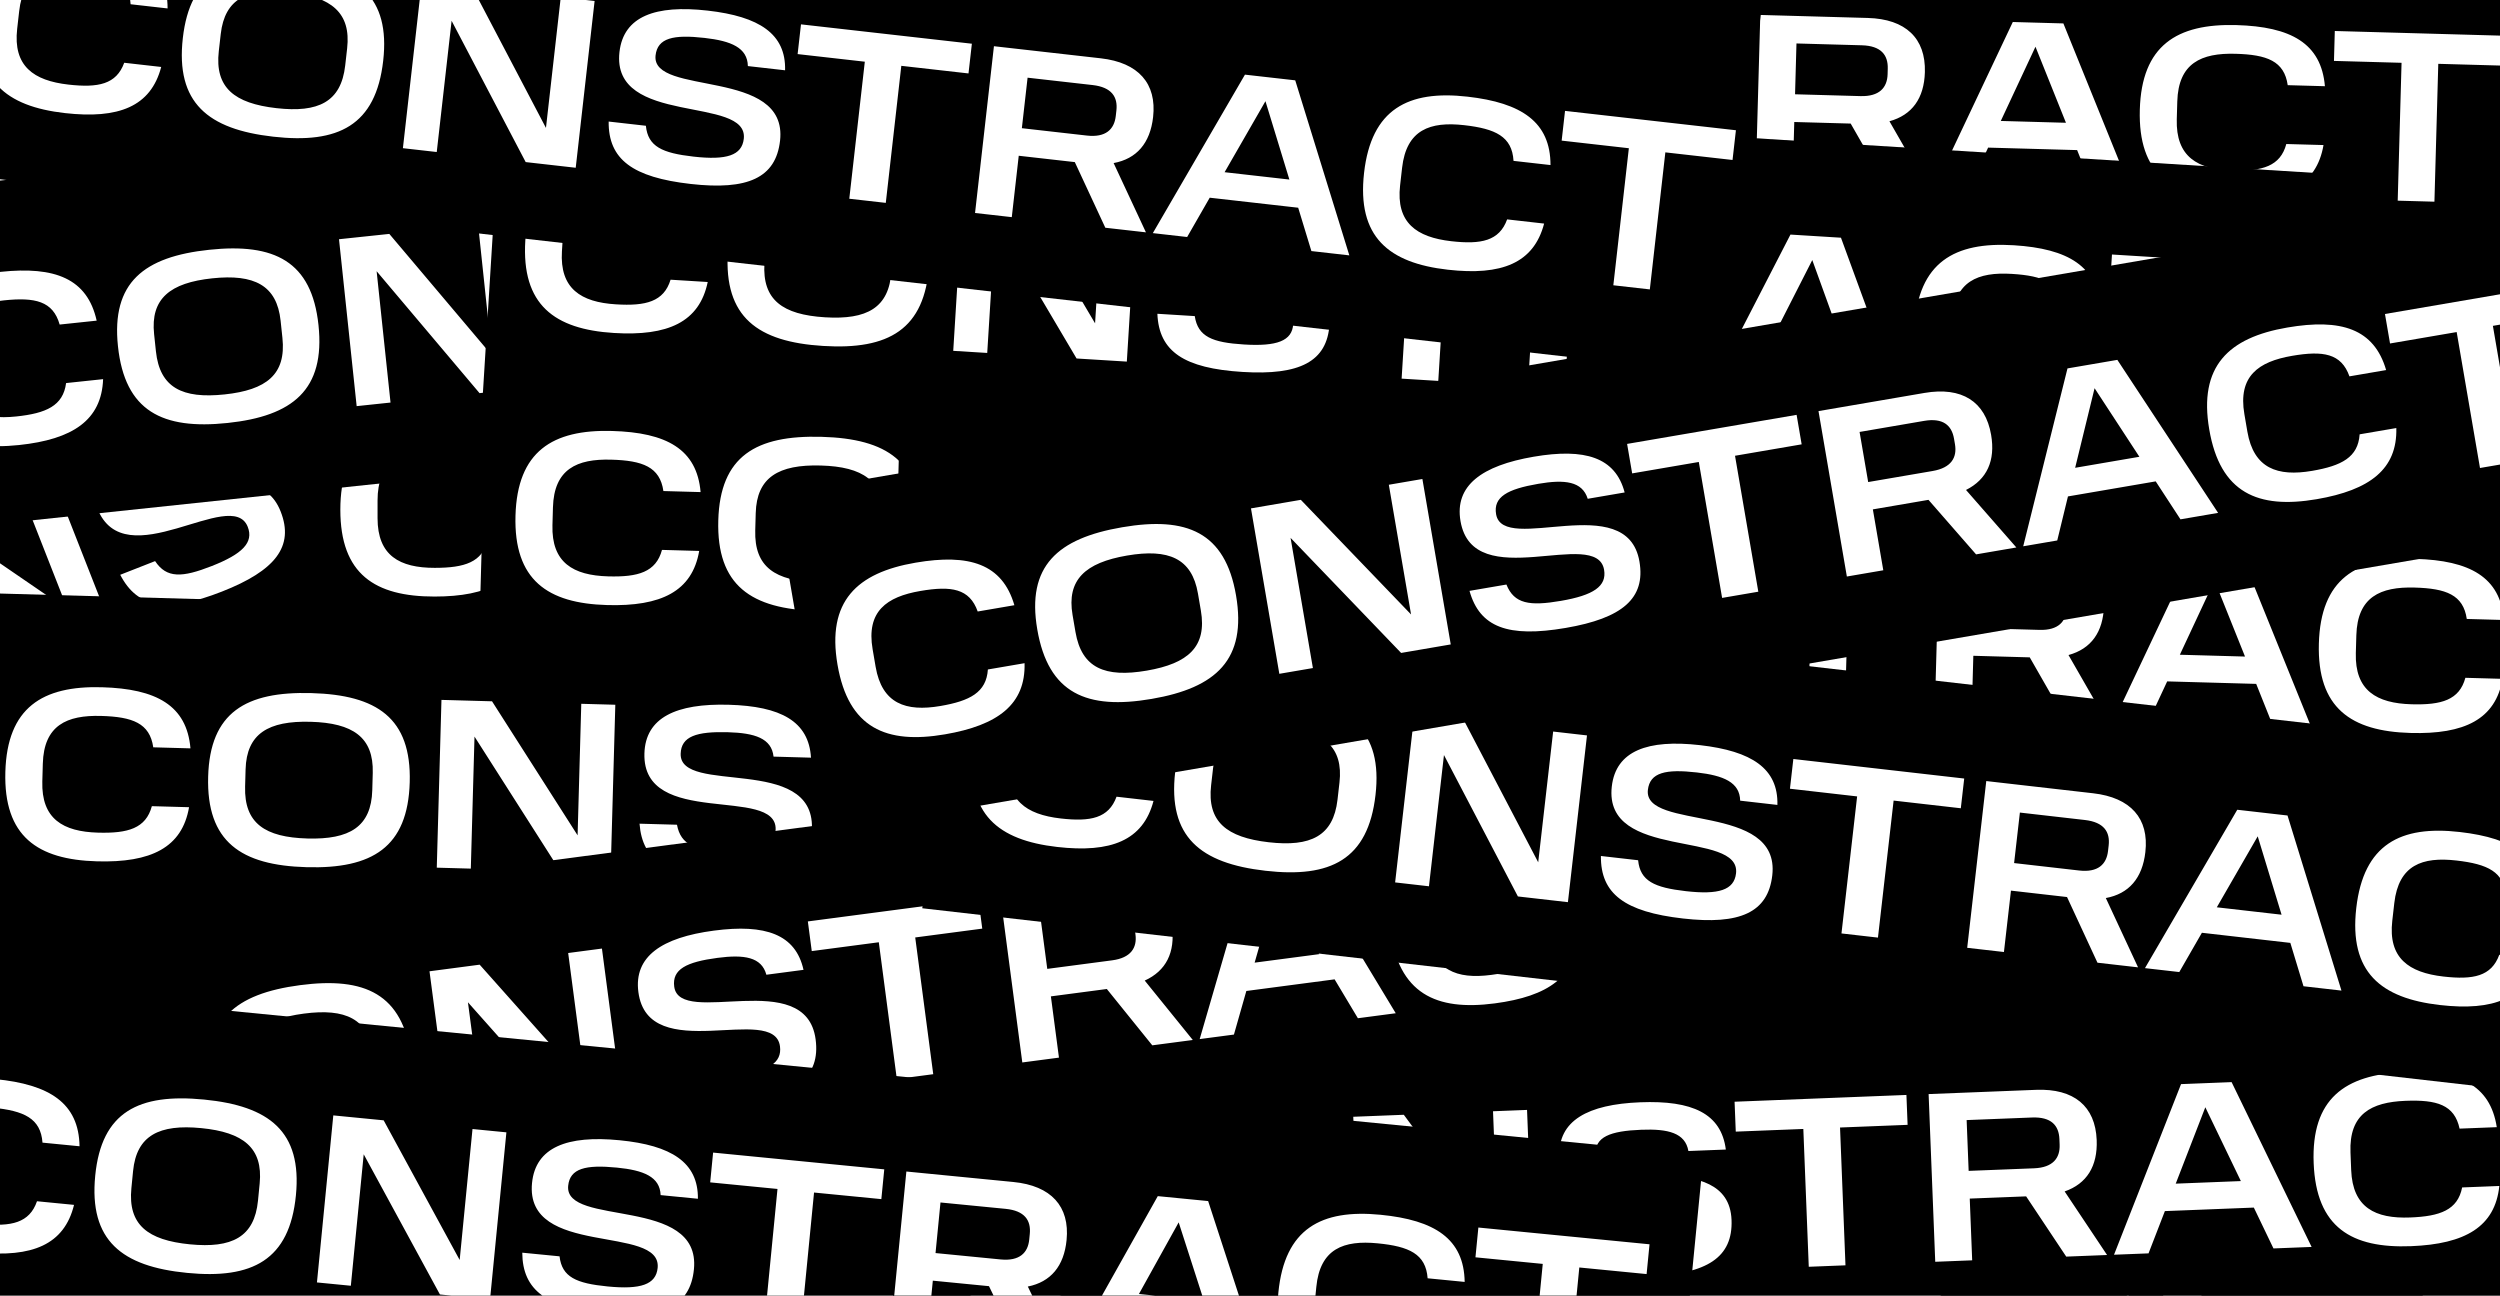 <svg width="1480" height="767" viewBox="0 0 1480 767" fill="none" xmlns="http://www.w3.org/2000/svg">
<rect x="0" y="0" width="1480" height="767" fill="#808080" stroke="none"/>
<g clip-path="url(#clip0_107:36)">
<rect width="1480" height="767" fill="white"/>
<rect x="-343" y="367.861" width="1086" height="202" transform="rotate(-21.427 -343 367.861)" fill="black"/>
<path d="M-286.339 458.92C-272.398 494.442 -248.524 499.305 -215.682 486.416C-185.924 474.738 -172.506 459.263 -178.074 435.614L-198.583 443.663C-196.692 457.153 -205.268 464.076 -221.756 470.546C-241.059 478.121 -255.887 476.206 -263.988 455.563L-267.829 445.777C-276.14 424.598 -266.041 413.674 -247.14 406.256C-229.848 399.47 -218.934 398.9 -211.448 411.276L-190.938 403.227C-202.878 380.687 -223.321 378.655 -253.348 390.439C-286.189 403.327 -300.227 423.531 -286.339 458.92ZM-82.197 383.911C-74.253 404.152 -83.156 416.154 -106.346 425.255C-129.671 434.408 -144.36 431.665 -152.303 411.424L-156.038 401.907C-163.771 382.202 -154.921 370.066 -131.597 360.912C-108.407 351.812 -93.665 354.689 -85.932 374.394L-82.197 383.911ZM-174.759 414.513C-160.661 450.437 -136.332 455.276 -100.139 441.073C-64.08 426.922 -49.536 406.828 -63.634 370.903C-77.522 335.514 -101.746 330.944 -137.804 345.095C-173.997 359.298 -188.647 379.124 -174.759 414.513ZM38.984 384.464L66.732 373.575L30.434 281.082L11.668 288.447L40.127 360.967L-37.528 307.753L-65.409 318.695L-29.112 411.188L-10.345 403.823L-38.91 331.035L38.984 384.464ZM71.173 340.275C81.472 360.211 99.21 362.84 131.382 350.215C163.017 337.8 174.261 323.487 166.16 302.844C150.168 262.093 86.389 315.586 77.394 292.664C73.606 283.012 80.894 276.749 98.186 269.963C112.931 264.177 123.367 263.175 128.653 272.703L149.296 264.601C139.715 245.312 120.928 243.558 92.242 254.816C63.288 266.179 49.793 281.065 57.579 300.904C73.834 342.325 137.139 287.626 146.66 311.888C150.29 321.138 143.534 327.966 125.303 335.12C107.877 341.959 98.648 342.487 91.816 332.174L71.173 340.275ZM188.631 238.027L218.458 314.032L238.699 306.088L208.872 230.084L246.137 215.459L239.667 198.972L144.895 236.164L151.366 252.651L188.631 238.027ZM251.906 194.168L288.203 286.661L308.579 278.665L295.217 244.617L326.316 232.413L360.455 258.307L382.975 249.469L346.893 222.172C357.752 213.579 360.504 201.67 354.823 187.193C347.511 168.561 332.066 162.71 311.155 170.917L251.906 194.168ZM334.997 196.984C337.891 204.357 335.734 211.082 325.279 215.185L289.22 229.336L278.225 201.32L314.284 187.169C324.874 183.013 330.842 186.395 333.787 193.901L334.997 196.984ZM407.492 196.224L409.2 147.755L443.417 182.126L407.492 196.224ZM391.123 139.534L386.805 247.966L405.839 240.496L406.763 213.681L455.825 194.428L474.74 213.457L495.785 205.198L419.005 128.592L391.123 139.534ZM480.637 157.929C494.577 193.451 518.452 198.314 551.293 185.425C581.052 173.747 594.47 158.272 588.902 134.623L568.393 142.672C570.283 156.162 561.708 163.085 545.22 169.555C525.917 177.13 511.088 175.215 502.987 154.572L499.147 144.786C490.835 123.607 500.935 112.682 519.835 105.265C537.127 98.479 548.041 97.909 555.528 110.285L576.037 102.236C564.098 79.696 543.654 77.664 513.628 89.448C480.786 102.336 466.749 122.54 480.637 157.929ZM612.372 71.735L642.199 147.739L662.44 139.796L632.613 63.791L669.878 49.167L663.408 32.679L568.636 69.871L575.107 86.359L612.372 71.735Z" fill="white"/>
<rect x="82.809" y="533.094" width="1086" height="202" transform="rotate(-1.731 82.809 533.094)" fill="black"/>
<path d="M109.331 684.962C110.483 723.105 131.322 735.729 166.586 734.663C198.539 733.698 216.388 723.65 219.116 699.508L197.094 700.174C194.328 713.512 183.921 717.14 166.217 717.675C145.49 718.301 132.175 711.5 131.505 689.334L131.187 678.827C130.5 656.085 143.69 649.204 163.985 648.59C182.552 648.029 193.02 651.171 195.898 665.346L217.92 664.681C214.275 639.435 195.713 630.632 163.472 631.606C128.208 632.672 108.182 646.963 109.331 684.962ZM326.809 683.144C327.466 704.878 315.039 713.177 290.139 713.93C265.094 714.687 252.189 707.153 251.532 685.419L251.223 675.2C250.583 654.041 263.006 645.598 288.051 644.841C312.951 644.089 325.861 651.766 326.501 672.925L326.809 683.144ZM229.349 680.759C230.515 719.333 251.79 732.088 290.652 730.914C329.37 729.744 349.836 715.727 348.67 677.153C347.522 639.154 326.256 626.687 287.537 627.857C248.675 629.031 228.201 642.76 229.349 680.759ZM440.714 724.506L470.509 723.606L467.507 624.291L447.357 624.9L449.71 702.769L394.533 626.496L364.594 627.401L367.596 726.716L387.746 726.107L385.385 647.951L440.714 724.506ZM485.913 693.751C488.89 715.991 504.705 724.445 539.249 723.401C573.217 722.375 588.628 712.689 587.958 690.523C586.636 646.767 508.56 675.635 507.816 651.022C507.503 640.659 516.475 637.218 535.043 636.657C550.875 636.178 561.038 638.753 562.803 649.504L584.969 648.834C582.45 627.445 565.353 619.462 534.551 620.392C503.461 621.332 485.739 630.799 486.383 652.102C487.727 696.577 565.764 666.415 566.551 692.467C566.851 702.398 558.188 706.55 538.613 707.141C519.902 707.707 511.035 705.093 508.079 693.081L485.913 693.751ZM630.959 637.072L633.425 718.683L655.159 718.026L652.693 636.415L692.707 635.206L692.172 617.502L590.41 620.577L590.945 638.281L630.959 637.072ZM705.314 617.105L708.315 716.419L730.193 715.758L729.088 679.199L762.481 678.19L785.896 714.075L810.077 713.344L785.306 675.483C798.426 671.053 805.03 660.769 804.56 645.224C803.956 625.217 791.386 614.504 768.933 615.182L705.314 617.105ZM782.595 647.76C782.834 655.677 778.538 661.281 767.311 661.62L728.592 662.79L727.683 632.708L766.402 631.538C777.772 631.195 782.251 636.39 782.495 644.45L782.595 647.76ZM851.105 671.478L869.048 626.419L889.679 670.312L851.105 671.478ZM854.8 612.587L814.189 713.22L834.627 712.602L844.535 687.668L897.215 686.076L908.61 710.367L931.207 709.684L884.738 611.683L854.8 612.587ZM932.877 660.075C934.029 698.217 954.868 710.842 990.132 709.776C1022.09 708.81 1039.93 698.763 1042.66 674.621L1020.64 675.287C1017.87 688.624 1007.47 692.252 989.763 692.787C969.036 693.414 955.721 686.613 955.051 664.447L954.733 653.94C954.046 631.198 967.236 624.316 987.531 623.703C1006.1 623.142 1016.57 626.283 1019.44 640.459L1041.47 639.793C1037.82 614.548 1019.26 605.745 987.018 606.719C951.754 607.785 931.728 622.076 932.877 660.075ZM1085.95 623.322L1088.42 704.933L1110.15 704.276L1107.69 622.665L1147.7 621.456L1147.17 603.752L1045.41 606.827L1045.94 624.531L1085.95 623.322Z" fill="white"/>
<rect x="599.928" y="197.138" width="1086" height="281.435" transform="rotate(25.222 599.928 197.138)" fill="black"/>
<path d="M538.76 372.711C522.499 407.232 535.352 427.931 567.269 442.965C596.189 456.587 616.653 455.721 630.027 435.438L610.096 426.05C601.584 436.685 590.663 435.202 574.64 427.654C555.881 418.818 547.094 406.72 556.544 386.659L561.023 377.149C570.719 356.566 585.595 356.41 603.963 365.062C620.768 372.978 628.675 380.523 624.815 394.463L644.747 403.851C652.941 379.696 640.385 363.436 611.204 349.69C579.288 334.657 554.96 338.319 538.76 372.711ZM733.44 469.665C724.174 489.336 709.335 491.101 686.798 480.485C664.131 469.808 656.042 457.243 665.308 437.572L669.665 428.323C678.685 409.173 693.585 407.277 716.252 417.955C738.789 428.57 746.817 441.265 737.797 460.415L733.44 469.665ZM647.647 423.363C631.202 458.276 644.384 479.289 679.558 495.857C714.601 512.363 739.197 509.146 755.642 474.233C771.841 439.841 758.536 419.089 723.493 402.583C688.32 386.015 663.846 388.972 647.647 423.363ZM816.224 558.162L843.19 570.865L885.531 480.977L867.293 472.387L834.095 542.863L819.483 449.866L792.386 437.103L750.046 526.99L768.284 535.581L801.604 464.844L816.224 558.162ZM870.453 551.235C863.027 572.409 873.291 587.112 904.557 601.839C935.301 616.321 953.427 614.672 962.877 594.61C981.531 555.008 898.852 545.351 909.345 523.075C913.763 513.695 923.32 514.695 940.125 522.611C954.455 529.361 962.347 536.262 959.047 546.645L979.109 556.095C986.559 535.887 974.937 521.022 947.059 507.89C918.921 494.636 898.832 495.042 889.75 514.323C870.789 554.576 954.021 563.061 942.915 586.64C938.681 595.629 929.077 595.403 911.36 587.057C894.425 579.08 887.706 572.732 890.515 560.684L870.453 551.235ZM1025.43 566.456L990.642 640.32L1010.31 649.585L1045.11 575.722L1081.32 592.78L1088.87 576.757L996.767 533.374L989.219 549.397L1025.43 566.456ZM1100.76 582.36L1058.42 672.247L1078.22 681.574L1093.81 648.485L1124.03 662.721L1128.64 705.321L1150.53 715.63L1145.61 670.654C1159.31 672.652 1169.86 666.478 1176.48 652.409C1185.01 634.301 1178.67 619.054 1158.34 609.482L1100.76 582.36ZM1155.76 644.714C1152.38 651.879 1146.01 654.927 1135.85 650.141L1100.81 633.634L1113.63 606.407L1148.67 622.914C1158.97 627.762 1160.6 634.422 1157.17 641.718L1155.76 644.714ZM1206.07 696.908L1242.49 664.877L1240.99 713.353L1206.07 696.908ZM1236.06 646.089L1154.25 717.383L1172.75 726.097L1192.88 708.361L1240.56 730.82L1239.71 757.637L1260.16 767.271L1263.16 658.852L1236.06 646.089ZM1284.13 723.807C1267.87 758.329 1280.72 779.028 1312.64 794.061C1341.56 807.684 1362.02 806.818 1375.4 786.535L1355.47 777.147C1346.96 787.782 1336.03 786.298 1320.01 778.751C1301.25 769.915 1292.47 757.817 1301.92 737.755L1306.39 728.245C1316.09 707.662 1330.97 707.507 1349.33 716.159C1366.14 724.075 1374.05 731.619 1370.19 745.559L1390.12 754.948C1398.31 730.793 1385.76 714.532 1356.58 700.787C1324.66 685.753 1300.33 689.416 1284.13 723.807ZM1437.24 760.431L1402.45 834.295L1422.12 843.56L1456.91 769.697L1493.13 786.755L1500.67 770.732L1408.57 727.349L1401.02 743.372L1437.24 760.431Z" fill="white"/>
<rect x="182" y="196.287" width="1086" height="202" fill="black"/>
<path d="M201.48 301.751C201.48 339.911 221.928 353.159 257.208 353.159C289.176 353.159 307.32 343.655 310.776 319.607L288.744 319.607C285.576 332.855 275.064 336.167 257.352 336.167C236.616 336.167 223.512 328.967 223.512 306.791L223.512 296.279C223.512 273.527 236.904 267.047 257.208 267.047C275.784 267.047 286.152 270.503 288.6 284.759L310.632 284.759C307.752 259.415 289.464 250.055 257.208 250.055C221.928 250.055 201.48 263.735 201.48 301.751ZM418.914 306.503C418.914 328.247 406.242 336.167 381.33 336.167C356.274 336.167 343.602 328.247 343.602 306.503L343.602 296.279C343.602 275.111 356.274 267.047 381.33 267.047C406.242 267.047 418.914 275.111 418.914 296.279L418.914 306.503ZM321.57 301.175C321.57 339.767 342.45 353.159 381.33 353.159C420.066 353.159 440.946 339.767 440.946 301.175C440.946 263.159 420.066 250.055 381.33 250.055C342.45 250.055 321.57 263.159 321.57 301.175ZM531.518 351.287L561.326 351.287L561.326 251.927L541.166 251.927L541.166 329.831L488.318 251.927L458.366 251.927L458.366 351.287L478.526 351.287L478.526 273.095L531.518 351.287ZM577.625 321.911C579.929 344.231 595.481 353.159 630.041 353.159C664.025 353.159 679.721 343.943 679.721 321.767C679.721 277.991 600.809 304.487 600.809 279.863C600.809 269.495 609.881 266.327 628.457 266.327C644.297 266.327 654.377 269.207 655.817 280.007L677.993 280.007C676.121 258.551 659.273 250.055 628.457 250.055C597.353 250.055 579.353 258.983 579.353 280.295C579.353 324.791 658.265 296.999 658.265 323.063C658.265 332.999 649.481 336.887 629.897 336.887C611.177 336.887 602.393 334.007 599.801 321.911L577.625 321.911ZM724.317 269.639L724.317 351.287L746.061 351.287L746.061 269.639L786.093 269.639L786.093 251.927L684.285 251.927L684.285 269.639L724.317 269.639ZM799.241 251.927L799.241 351.287L821.129 351.287L821.129 314.711L854.537 314.711L876.857 351.287L901.049 351.287L877.433 312.695C890.681 308.663 897.593 298.583 897.593 283.031C897.593 263.015 885.353 251.927 862.889 251.927L799.241 251.927ZM875.561 284.903C875.561 292.823 871.097 298.295 859.865 298.295L821.129 298.295L821.129 268.199L859.865 268.199C871.241 268.199 875.561 273.527 875.561 281.591L875.561 284.903ZM943.323 310.679L962.619 266.183L981.915 310.679L943.323 310.679ZM948.795 251.927L905.163 351.287L925.611 351.287L936.267 326.663L988.971 326.663L999.627 351.287L1022.23 351.287L978.747 251.927L948.795 251.927ZM1025.4 301.751C1025.4 339.911 1045.85 353.159 1081.13 353.159C1113.1 353.159 1131.24 343.655 1134.7 319.607L1112.67 319.607C1109.5 332.855 1098.99 336.167 1081.27 336.167C1060.54 336.167 1047.43 328.967 1047.43 306.791L1047.43 296.279C1047.43 273.527 1060.83 267.047 1081.13 267.047C1099.71 267.047 1110.07 270.503 1112.52 284.759L1134.55 284.759C1131.67 259.415 1113.39 250.055 1081.13 250.055C1045.85 250.055 1025.4 263.735 1025.4 301.751ZM1179.52 269.639L1179.52 351.287L1201.26 351.287L1201.26 269.639L1241.3 269.639L1241.3 251.927L1139.49 251.927L1139.49 269.639L1179.52 269.639Z" fill="white"/>
<rect x="-79.999" y="115.373" width="1086" height="202" transform="rotate(-6.04 -79.999 115.373)" fill="black"/>
<path d="M-49.531 218.202C-45.515 256.15 -23.787 267.173 11.297 263.461C43.088 260.097 60.131 248.737 61.038 224.458L39.128 226.777C37.371 240.284 27.266 244.684 9.653 246.548C-10.968 248.73 -24.757 242.949 -27.09 220.896L-28.197 210.442C-30.591 187.816 -17.955 179.963 2.237 177.827C20.709 175.872 31.384 178.218 35.318 192.137L57.228 189.819C51.697 164.919 32.526 157.535 0.449 160.929C-34.636 164.641 -53.531 180.397 -49.531 218.202ZM167.197 200.049C169.485 221.672 157.717 230.881 132.943 233.503C108.026 236.139 94.591 229.596 92.303 207.973L91.227 197.806C89 176.755 100.753 167.403 125.67 164.766C150.444 162.145 163.894 168.831 166.121 189.881L167.197 200.049ZM69.833 204.993C73.893 243.371 96.067 254.491 134.731 250.4C173.252 246.324 192.607 230.81 188.546 192.432C184.546 154.627 162.403 143.793 123.882 147.869C85.218 151.96 65.832 167.188 69.833 204.993ZM283.888 232.736L313.53 229.599L303.075 130.791L283.027 132.912L291.224 210.384L230.473 138.473L200.687 141.624L211.142 240.433L231.19 238.312L222.962 160.554L283.888 232.736ZM326.648 198.671C331.287 220.625 347.692 227.867 382.061 224.23C415.856 220.655 430.495 209.838 428.162 187.785C423.555 144.252 347.87 178.905 345.279 154.417C344.188 144.107 352.876 140.002 371.349 138.047C387.101 136.38 397.428 138.184 399.996 148.772L422.049 146.439C417.93 125.299 400.282 118.623 369.637 121.866C338.705 125.138 321.745 135.911 323.987 157.104C328.669 201.353 404.219 165.412 406.961 191.332C408.007 201.213 399.681 206.003 380.205 208.064C361.589 210.034 352.551 208.094 348.7 196.338L326.648 198.671ZM467.025 131.254L475.616 212.449L497.24 210.161L488.649 128.966L528.458 124.754L526.595 107.14L425.352 117.853L427.215 135.466L467.025 131.254ZM539.669 105.757L550.124 204.565L571.891 202.262L568.042 165.889L601.265 162.374L627.309 196.398L651.367 193.853L623.822 157.96C636.572 152.556 642.385 141.805 640.748 126.339C638.642 106.435 625.303 96.696 602.964 99.06L539.669 105.757ZM619.036 130.519C619.869 138.395 616.006 144.307 604.836 145.489L566.315 149.564L563.148 119.635L601.669 115.56C612.982 114.363 617.839 119.206 618.687 127.226L619.036 130.519ZM689.134 149.022L703.641 102.743L727.512 144.961L689.134 149.022ZM688.393 90.02L655.458 193.42L675.793 191.268L683.799 165.66L736.21 160.114L749.398 183.48L771.881 181.101L718.179 86.869L688.393 90.02ZM769.818 131.507C773.833 169.455 795.561 180.478 830.645 176.766C862.436 173.402 879.479 162.042 880.386 137.764L858.476 140.082C856.72 153.59 846.614 157.99 829.001 159.853C808.38 162.035 794.591 156.254 792.258 134.201L791.152 123.747C788.757 101.122 801.393 93.269 821.585 91.132C840.057 89.177 850.732 91.523 854.666 105.443L876.576 103.124C871.045 78.224 851.874 70.84 819.797 74.234C784.713 77.947 765.817 93.702 769.818 131.507ZM919.701 83.357L928.293 164.552L949.916 162.264L941.325 81.069L981.134 76.857L979.271 59.243L878.028 69.955L879.892 87.569L919.701 83.357Z" fill="white"/>
<rect x="-13.359" y="351" width="1086" height="202" transform="rotate(1.6 -13.359 351)" fill="black"/>
<path d="M3.168 456.967C2.103 495.112 22.173 508.926 57.439 509.911C89.395 510.803 107.797 501.81 111.923 477.868L89.9 477.252C86.363 490.407 75.763 493.424 58.057 492.929C37.33 492.35 24.432 484.787 25.051 462.62L25.344 452.112C25.98 429.369 39.547 423.265 59.843 423.832C78.412 424.351 88.68 428.095 90.729 442.414L112.752 443.029C110.581 417.615 92.561 407.748 60.318 406.847C25.052 405.862 4.23 418.966 3.168 456.967ZM220.385 467.788C219.778 489.524 206.89 497.087 181.988 496.391C156.941 495.691 144.495 487.421 145.103 465.685L145.388 455.465C145.979 434.305 158.871 426.598 183.917 427.298C208.82 427.994 221.262 436.408 220.671 457.568L220.385 467.788ZM123.228 459.744C122.15 498.321 142.648 512.291 181.513 513.376C220.234 514.458 241.48 501.654 242.557 463.077C243.619 425.076 223.113 411.394 184.392 410.313C145.527 409.227 124.289 421.743 123.228 459.744ZM331.694 515.699L361.491 516.531L364.265 417.21L344.113 416.647L341.938 494.52L291.285 415.171L261.345 414.335L258.571 513.656L278.723 514.219L280.906 436.057L331.694 515.699ZM378.604 487.621C380.283 509.997 395.58 519.356 430.127 520.321C464.097 521.27 480.045 512.496 480.664 490.328C481.886 446.569 402.265 470.852 402.953 446.237C403.242 435.873 412.399 432.96 430.968 433.478C446.802 433.921 456.797 437.081 457.935 447.917L480.102 448.536C478.83 427.036 462.226 418.073 431.422 417.213C400.33 416.344 382.088 424.766 381.493 446.07C380.25 490.549 459.908 464.971 459.18 491.025C458.903 500.957 450.013 504.598 430.437 504.051C411.724 503.528 403.024 500.404 400.771 488.241L378.604 487.621ZM526.698 439.466L524.418 521.082L546.154 521.689L548.434 440.073L588.45 441.191L588.944 423.486L487.176 420.643L486.682 438.348L526.698 439.466ZM602.087 423.853L599.313 523.174L621.192 523.785L622.214 487.223L655.609 488.156L676.899 525.341L701.081 526.017L678.552 486.78C691.907 483.12 699.098 473.237 699.532 457.691C700.091 437.682 688.166 426.257 665.71 425.63L602.087 423.853ZM677.457 458.947C677.236 466.864 672.621 472.209 661.393 471.895L622.672 470.814L623.512 440.729L662.233 441.811C673.605 442.129 677.774 447.575 677.549 455.636L677.457 458.947ZM744.473 486.605L765.004 442.665L783.05 487.682L744.473 486.605ZM751.583 428.028L705.194 526.131L725.634 526.702L736.973 502.386L789.657 503.857L799.621 528.769L822.22 529.4L781.523 428.865L751.583 428.028ZM826.769 479.972C825.703 518.117 845.773 531.931 881.04 532.916C912.995 533.809 931.398 524.815 935.524 500.873L913.5 500.258C909.964 513.412 899.363 516.429 881.658 515.935C860.93 515.356 848.032 507.793 848.652 485.625L848.945 475.117C849.58 452.374 863.148 446.271 883.444 446.838C902.013 447.356 912.28 451.1 914.329 465.419L936.353 466.034C934.182 440.62 916.162 430.753 883.919 429.852C848.652 428.867 827.83 441.971 826.769 479.972ZM981.724 452.176L979.444 533.792L1001.18 534.399L1003.46 452.783L1043.48 453.901L1043.97 436.196L942.202 433.353L941.707 451.058L981.724 452.176Z" fill="white"/>
<rect x="288.641" y="199.286" width="1086" height="202" transform="rotate(1.6 288.641 199.286)" fill="black"/>
<path d="M305.168 305.253C304.103 343.398 324.173 357.212 359.439 358.197C391.395 359.089 409.797 350.096 413.923 326.154L391.9 325.538C388.363 338.693 377.763 341.71 360.058 341.215C339.33 340.637 326.432 333.073 327.051 310.906L327.344 300.398C327.98 277.655 341.547 271.551 361.844 272.118C380.412 272.637 390.68 276.381 392.729 290.7L414.752 291.315C412.581 265.901 394.561 256.034 362.318 255.133C327.052 254.148 306.23 267.252 305.168 305.253ZM522.385 316.074C521.778 337.81 508.89 345.373 483.988 344.677C458.941 343.978 446.495 335.707 447.103 313.971L447.388 303.751C447.979 282.592 460.871 274.885 485.917 275.584C510.82 276.28 523.262 284.694 522.671 305.854L522.385 316.074ZM425.228 308.03C424.15 346.607 444.648 360.577 483.513 361.663C522.234 362.744 543.48 349.94 544.557 311.363C545.619 273.362 525.113 259.68 486.392 258.599C447.527 257.513 426.289 270.029 425.228 308.03ZM633.694 363.985L663.491 364.817L666.265 265.496L646.113 264.933L643.938 342.807L593.285 263.457L563.345 262.621L560.571 361.942L580.723 362.505L582.906 284.344L633.694 363.985ZM680.604 335.908C682.283 358.283 697.58 367.642 732.127 368.607C766.097 369.556 782.045 360.782 782.664 338.614C783.886 294.855 704.265 319.138 704.953 294.523C705.242 284.159 714.399 281.246 732.968 281.765C748.802 282.207 758.797 285.367 759.935 296.203L782.102 296.822C780.83 275.322 764.226 266.359 733.422 265.499C702.33 264.63 684.088 273.052 683.493 294.356C682.25 338.835 761.908 313.257 761.18 339.311C760.903 349.243 752.013 352.884 732.437 352.337C713.724 351.815 705.024 348.69 702.771 336.527L680.604 335.908ZM828.698 287.752L826.418 369.368L848.154 369.975L850.434 288.359L890.45 289.477L890.944 271.772L789.176 268.929L788.682 286.634L828.698 287.752ZM904.087 272.139L901.313 371.46L923.192 372.071L924.214 335.509L957.609 336.442L978.899 373.627L1003.08 374.303L980.552 335.066C993.907 331.406 1001.1 321.523 1001.53 305.977C1002.09 285.969 990.166 274.543 967.71 273.916L904.087 272.139ZM979.457 307.233C979.236 315.15 974.621 320.495 963.393 320.181L924.672 319.1L925.512 289.016L964.233 290.097C975.605 290.415 979.774 295.861 979.549 303.922L979.457 307.233ZM1046.47 334.891L1067 290.951L1085.05 335.968L1046.47 334.891ZM1053.58 276.315L1007.19 374.418L1027.63 374.988L1038.97 350.672L1091.66 352.143L1101.62 377.055L1124.22 377.686L1083.52 277.151L1053.58 276.315ZM1128.77 328.258C1127.7 366.403 1147.77 380.217 1183.04 381.202C1215 382.095 1233.4 373.101 1237.52 349.159L1215.5 348.544C1211.96 361.698 1201.36 364.715 1183.66 364.221C1162.93 363.642 1150.03 356.079 1150.65 333.911L1150.95 323.403C1151.58 300.66 1165.15 294.557 1185.44 295.124C1204.01 295.642 1214.28 299.387 1216.33 313.705L1238.35 314.32C1236.18 288.906 1218.16 279.039 1185.92 278.138C1150.65 277.153 1129.83 290.257 1128.77 328.258ZM1283.72 300.462L1281.44 382.078L1303.18 382.685L1305.46 301.069L1345.48 302.187L1345.97 284.482L1244.2 281.639L1243.71 299.344L1283.72 300.462Z" fill="white"/>
<rect x="522.786" y="616.426" width="1086" height="202" transform="rotate(-2.259 522.786 616.426)" fill="black"/>
<path d="M546.408 721.04C547.912 759.17 568.866 771.602 604.119 770.211C636.062 768.951 653.817 758.739 656.323 734.574L634.308 735.442C631.664 748.805 621.291 752.529 603.593 753.227C582.873 754.044 569.495 747.366 568.621 725.208L568.207 714.704C567.31 691.969 580.436 684.967 600.725 684.166C619.286 683.434 629.782 686.479 632.79 700.627L654.805 699.759C650.928 674.548 632.286 665.916 600.055 667.187C564.802 668.578 544.909 683.053 546.408 721.04ZM763.86 717.217C764.718 738.944 752.368 747.358 727.475 748.34C702.438 749.327 689.464 741.913 688.607 720.186L688.204 709.97C687.37 688.818 699.714 680.261 724.75 679.274C749.643 678.292 762.623 685.85 763.457 707.001L763.86 717.217ZM666.382 715.731C667.903 754.293 689.295 766.851 728.145 765.319C766.851 763.792 787.187 749.587 785.665 711.025C784.167 673.039 762.787 660.768 724.081 662.295C685.231 663.827 664.884 677.744 666.382 715.731ZM878.142 757.528L907.927 756.353L904.01 657.07L883.866 657.865L886.937 735.708L831.059 659.948L801.13 661.129L805.047 760.411L825.191 759.617L822.109 681.486L878.142 757.528ZM923.055 726.357C926.237 748.569 942.129 756.877 976.662 755.515C1010.62 754.175 1025.94 744.348 1025.07 722.189C1023.34 678.447 945.534 708.033 944.564 683.428C944.155 673.068 953.095 669.545 971.656 668.813C987.484 668.188 997.67 670.669 999.534 681.404L1021.69 680.53C1018.98 659.164 1001.81 651.339 971.015 652.553C939.935 653.779 922.301 663.41 923.141 684.706C924.895 729.167 1002.65 698.286 1003.68 724.33C1004.07 734.258 995.445 738.489 975.877 739.261C957.171 739.999 948.281 737.468 945.214 725.483L923.055 726.357ZM1067.57 668.344L1070.79 749.928L1092.52 749.071L1089.3 667.486L1129.3 665.908L1128.6 648.21L1026.87 652.223L1027.57 669.922L1067.57 668.344ZM1141.74 647.692L1145.66 746.975L1167.53 746.112L1166.09 709.564L1199.47 708.248L1223.21 743.915L1247.39 742.962L1222.27 705.331C1235.35 700.779 1241.85 690.435 1241.24 674.895C1240.45 654.894 1227.79 644.298 1205.34 645.183L1141.74 647.692ZM1219.3 677.634C1219.61 685.548 1215.37 691.191 1204.14 691.634L1165.44 693.161L1164.25 663.089L1202.96 661.562C1214.33 661.113 1218.85 666.267 1219.17 674.325L1219.3 677.634ZM1288.03 700.719L1305.55 655.497L1326.59 699.198L1288.03 700.719ZM1291.18 641.797L1251.5 742.799L1271.93 741.993L1281.61 716.969L1334.27 714.891L1345.89 739.076L1368.48 738.185L1321.11 640.616L1291.18 641.797ZM1369.69 688.562C1371.19 726.693 1392.15 739.124 1427.4 737.734C1459.34 736.474 1477.1 726.262 1479.6 702.096L1457.59 702.965C1454.95 716.327 1444.57 720.051 1426.87 720.749C1406.15 721.567 1392.78 714.889 1391.9 692.73L1391.49 682.226C1390.59 659.492 1403.72 652.489 1424.01 651.689C1442.57 650.956 1453.06 654.001 1456.07 668.149L1478.09 667.281C1474.21 642.07 1455.57 633.438 1423.34 634.71C1388.08 636.101 1368.19 650.576 1369.69 688.562ZM1522.42 650.4L1525.64 731.985L1547.37 731.128L1544.15 649.543L1584.15 647.965L1583.45 630.267L1481.72 634.28L1482.42 651.978L1522.42 650.4Z" fill="white"/>
<rect x="426.641" y="-64" width="1086" height="202" transform="rotate(1.6 426.641 -64)" fill="black"/>
<path d="M443.168 41.967C442.103 80.112 462.173 93.926 497.439 94.911C529.395 95.803 547.797 86.81 551.923 62.867L529.9 62.252C526.363 75.407 515.763 78.424 498.058 77.929C477.33 77.35 464.432 69.787 465.051 47.62L465.344 37.112C465.98 14.369 479.547 8.265 499.844 8.832C518.412 9.351 528.68 13.095 530.729 27.414L552.752 28.029C550.581 2.615 532.561 -7.252 500.318 -8.153C465.052 -9.138 444.23 3.966 443.168 41.967ZM660.385 52.788C659.778 74.523 646.89 82.087 621.988 81.391C596.941 80.691 584.495 72.421 585.103 50.685L585.388 40.465C585.979 19.305 598.871 11.598 623.917 12.298C648.82 12.994 661.262 21.408 660.671 42.568L660.385 52.788ZM563.228 44.744C562.15 83.321 582.648 97.291 621.513 98.376C660.234 99.458 681.48 86.654 682.557 48.077C683.619 10.076 663.113 -3.606 624.392 -4.687C585.527 -5.773 564.289 6.743 563.228 44.744ZM771.694 100.699L801.491 101.531L804.265 2.21L784.113 1.647L781.938 79.52L731.285 0.171L701.345 -0.665L698.571 98.656L718.723 99.219L720.906 21.058L771.694 100.699ZM818.604 72.621C820.283 94.997 835.58 104.356 870.127 105.321C904.097 106.27 920.045 97.496 920.664 75.328C921.886 31.569 842.265 55.852 842.953 31.237C843.242 20.873 852.399 17.96 870.968 18.479C886.802 18.921 896.797 22.081 897.935 32.917L920.102 33.536C918.83 12.036 902.226 3.073 871.422 2.213C840.33 1.344 822.088 9.766 821.493 31.07C820.25 75.549 899.908 49.971 899.18 76.025C898.903 85.957 890.013 89.598 870.437 89.051C851.724 88.528 843.024 85.404 840.771 73.241L818.604 72.621ZM966.698 24.466L964.418 106.082L986.154 106.689L988.434 25.073L1028.45 26.191L1028.94 8.486L927.176 5.643L926.682 23.348L966.698 24.466ZM1042.09 8.853L1039.31 108.174L1061.19 108.785L1062.21 72.223L1095.61 73.156L1116.9 110.341L1141.08 111.017L1118.55 71.78C1131.91 68.12 1139.1 58.237 1139.53 42.691C1140.09 22.683 1128.17 11.257 1105.71 10.63L1042.09 8.853ZM1117.46 43.947C1117.24 51.864 1112.62 57.209 1101.39 56.895L1062.67 55.814L1063.51 25.729L1102.23 26.811C1113.6 27.129 1117.77 32.575 1117.55 40.636L1117.46 43.947ZM1184.47 71.605L1205 27.665L1223.05 72.682L1184.47 71.605ZM1191.58 13.028L1145.19 111.131L1165.63 111.702L1176.97 87.385L1229.66 88.857L1239.62 113.769L1262.22 114.4L1221.52 13.865L1191.58 13.028ZM1266.77 64.972C1265.7 103.117 1285.77 116.931 1321.04 117.916C1353 118.809 1371.4 109.815 1375.52 85.873L1353.5 85.258C1349.96 98.412 1339.36 101.429 1321.66 100.935C1300.93 100.356 1288.03 92.793 1288.65 70.625L1288.95 60.117C1289.58 37.374 1303.15 31.271 1323.44 31.838C1342.01 32.356 1352.28 36.1 1354.33 50.419L1376.35 51.034C1374.18 25.62 1356.16 15.753 1323.92 14.852C1288.65 13.867 1267.83 26.971 1266.77 64.972ZM1421.72 37.176L1419.44 118.792L1441.18 119.399L1443.46 37.783L1483.48 38.901L1483.97 21.196L1382.2 18.353L1381.71 36.058L1421.72 37.176Z" fill="white"/>
<rect x="532.641" y="252" width="1086" height="202" transform="rotate(1.6 532.641 252)" fill="black"/>
<path d="M549.168 357.967C548.103 396.112 568.173 409.926 603.439 410.911C635.395 411.803 653.797 402.81 657.923 378.868L635.9 378.252C632.363 391.407 621.763 394.424 604.058 393.929C583.33 393.35 570.432 385.787 571.051 363.62L571.344 353.112C571.98 330.369 585.547 324.265 605.844 324.832C624.412 325.351 634.68 329.095 636.729 343.414L658.752 344.029C656.581 318.615 638.561 308.748 606.318 307.847C571.052 306.862 550.23 319.966 549.168 357.967ZM766.385 368.788C765.778 390.524 752.89 398.087 727.988 397.391C702.941 396.691 690.495 388.421 691.103 366.685L691.388 356.465C691.979 335.305 704.871 327.598 729.917 328.298C754.82 328.994 767.262 337.408 766.671 358.568L766.385 368.788ZM669.228 360.744C668.15 399.321 688.648 413.291 727.513 414.376C766.234 415.458 787.48 402.654 788.557 364.077C789.619 326.076 769.113 312.394 730.392 311.313C691.527 310.227 670.289 322.743 669.228 360.744ZM877.694 416.699L907.491 417.531L910.265 318.21L890.113 317.647L887.938 395.52L837.285 316.171L807.345 315.335L804.571 414.656L824.723 415.219L826.906 337.057L877.694 416.699ZM924.604 388.621C926.283 410.997 941.58 420.356 976.127 421.321C1010.1 422.27 1026.04 413.496 1026.66 391.328C1027.89 347.569 948.265 371.852 948.953 347.237C949.242 336.873 958.399 333.96 976.968 334.478C992.802 334.921 1002.8 338.081 1003.94 348.917L1026.1 349.536C1024.83 328.036 1008.23 319.073 977.422 318.213C946.33 317.344 928.088 325.766 927.493 347.07C926.25 391.549 1005.91 365.971 1005.18 392.025C1004.9 401.957 996.013 405.598 976.437 405.051C957.724 404.528 949.024 401.404 946.771 389.241L924.604 388.621ZM1072.7 340.466L1070.42 422.082L1092.15 422.689L1094.43 341.073L1134.45 342.191L1134.94 324.486L1033.18 321.643L1032.68 339.348L1072.7 340.466ZM1148.09 324.853L1145.31 424.174L1167.19 424.785L1168.21 388.223L1201.61 389.156L1222.9 426.341L1247.08 427.017L1224.55 387.78C1237.91 384.12 1245.1 374.237 1245.53 358.691C1246.09 338.682 1234.17 327.257 1211.71 326.63L1148.09 324.853ZM1223.46 359.947C1223.24 367.864 1218.62 373.209 1207.39 372.895L1168.67 371.814L1169.51 341.729L1208.23 342.811C1219.6 343.129 1223.77 348.575 1223.55 356.636L1223.46 359.947ZM1290.47 387.605L1311 343.665L1329.05 388.682L1290.47 387.605ZM1297.58 329.028L1251.19 427.131L1271.63 427.702L1282.97 403.386L1335.66 404.857L1345.62 429.769L1368.22 430.4L1327.52 329.865L1297.58 329.028ZM1372.77 380.972C1371.7 419.117 1391.77 432.931 1427.04 433.916C1459 434.809 1477.4 425.815 1481.52 401.873L1459.5 401.258C1455.96 414.412 1445.36 417.429 1427.66 416.935C1406.93 416.356 1394.03 408.793 1394.65 386.625L1394.95 376.117C1395.58 353.374 1409.15 347.271 1429.44 347.838C1448.01 348.356 1458.28 352.1 1460.33 366.419L1482.35 367.034C1480.18 341.62 1462.16 331.753 1429.92 330.852C1394.65 329.867 1373.83 342.971 1372.77 380.972ZM1527.72 353.176L1525.44 434.792L1547.18 435.399L1549.46 353.783L1589.48 354.901L1589.97 337.196L1488.2 334.353L1487.71 352.058L1527.72 353.176Z" fill="white"/>
<rect x="-27" y="555.946" width="1086" height="202" transform="rotate(-7.507 -27 555.946)" fill="black"/>
<path d="M6.092 657.961C11.078 695.794 33.081 706.257 68.059 701.648C99.753 697.471 116.499 685.678 116.784 661.385L94.941 664.263C93.531 677.811 83.542 682.468 65.981 684.783C45.423 687.492 31.491 682.065 28.593 660.08L27.22 649.658C24.248 627.101 36.678 618.927 56.808 616.274C75.225 613.847 85.956 615.919 90.245 629.733L112.088 626.854C105.922 602.104 86.568 595.213 54.588 599.427C19.61 604.037 1.125 620.271 6.092 657.961ZM222.283 634.265C225.124 655.822 213.596 665.33 188.897 668.585C164.056 671.858 150.458 665.662 147.617 644.104L146.281 633.968C143.516 612.981 155.025 603.331 179.867 600.057C204.565 596.802 218.182 603.142 220.948 624.128L222.283 634.265ZM125.078 641.7C130.12 679.962 152.57 690.511 191.117 685.431C229.521 680.37 248.472 664.365 243.43 626.104C238.464 588.414 216.051 578.15 177.647 583.211C139.1 588.291 120.111 604.01 125.078 641.7ZM339.773 663.953L369.325 660.059L356.344 561.55L336.357 564.184L346.535 641.421L283.962 571.089L254.266 575.002L267.248 673.51L287.235 670.877L277.019 593.355L339.773 663.953ZM381.647 628.805C386.847 650.633 403.432 657.452 437.696 652.937C471.389 648.497 485.746 637.309 482.849 615.323C477.129 571.923 402.355 608.501 399.138 584.088C397.784 573.809 406.364 569.483 424.781 567.056C440.485 564.987 450.855 566.525 453.694 577.044L475.679 574.147C471.02 553.12 453.207 546.898 422.655 550.924C391.817 554.988 375.138 566.191 377.923 587.32C383.736 631.435 458.341 593.571 461.746 619.412C463.044 629.262 454.843 634.265 435.427 636.823C416.868 639.269 407.783 637.561 403.632 625.908L381.647 628.805ZM520.252 557.816L530.919 638.764L552.477 635.923L541.81 554.975L581.498 549.745L579.184 532.185L478.249 545.486L480.563 563.046L520.252 557.816ZM592.22 530.467L605.201 628.975L626.901 626.115L622.123 589.853L655.244 585.488L682.152 618.835L706.136 615.674L677.681 580.498C690.288 574.77 695.824 563.873 693.792 548.454C691.177 528.61 677.593 519.216 655.322 522.151L592.22 530.467ZM672.194 553.189C673.228 561.041 669.518 567.049 658.382 568.517L619.978 573.578L616.046 543.74L654.45 538.679C665.728 537.192 670.707 541.91 671.761 549.905L672.194 553.189ZM742.743 569.891L756.06 523.255L781.004 564.849L742.743 569.891ZM740.492 510.927L710.215 615.136L730.488 612.465L737.835 586.66L790.088 579.774L803.869 602.795L826.284 599.841L770.187 507.014L740.492 510.927ZM822.951 550.316C827.937 588.149 849.941 598.612 884.918 594.002C916.612 589.826 933.359 578.033 933.644 553.739L911.8 556.618C910.39 570.166 900.401 574.823 882.841 577.137C862.283 579.846 848.35 574.42 845.453 552.434L844.08 542.012C841.107 519.455 853.538 511.281 873.668 508.628C892.085 506.201 902.815 508.273 907.105 522.087L928.948 519.209C922.781 494.458 903.427 487.568 871.448 491.782C836.47 496.391 817.985 512.626 822.951 550.316ZM971.553 498.343L982.221 579.292L1003.78 576.451L993.111 495.503L1032.8 490.272L1030.49 472.712L929.55 486.013L931.864 503.574L971.553 498.343Z" fill="white"/>
<rect x="298.07" y="35.896" width="1086" height="202" transform="rotate(3.547 298.07 35.896)" fill="black"/>
<path d="M310.988 142.363C308.627 180.45 328.217 194.938 363.429 197.12C395.336 199.098 414.033 190.735 418.97 166.947L396.98 165.584C392.999 178.61 382.302 181.266 364.624 180.17C343.928 178.887 331.294 170.89 332.666 148.757L333.317 138.265C334.724 115.556 348.491 109.917 368.757 111.173C387.297 112.323 397.431 116.413 398.993 130.794L420.982 132.157C419.676 106.683 402.002 96.21 369.808 94.214C334.595 92.031 313.34 104.42 310.988 142.363ZM527.712 160.558C526.367 182.26 513.229 189.381 488.365 187.84C463.357 186.29 451.199 177.601 452.544 155.899L453.177 145.694C454.487 124.567 467.633 117.302 492.641 118.852C517.505 120.394 529.654 129.226 528.345 150.354L527.712 160.558ZM430.884 149.218C428.497 187.736 448.508 202.394 487.314 204.799C525.975 207.196 547.644 195.121 550.032 156.603C552.383 118.66 532.354 104.289 493.692 101.893C454.887 99.488 433.236 111.275 430.884 149.218ZM637.329 212.223L667.08 214.067L673.227 114.897L653.106 113.65L648.286 191.405L600.359 110.38L570.464 108.527L564.317 207.697L584.439 208.944L589.276 130.902L637.329 212.223ZM685.165 185.755C686.084 208.175 701.054 218.048 735.548 220.186C769.467 222.289 785.703 214.062 787.075 191.928C789.783 148.236 709.383 169.799 710.906 145.222C711.548 134.874 720.798 132.274 739.339 133.423C755.148 134.403 765.031 137.901 765.8 148.769L787.934 150.141C787.393 128.611 771.102 119.088 740.345 117.182C709.301 115.258 690.783 123.055 689.465 144.326C686.712 188.737 767.192 165.88 765.58 191.894C764.965 201.811 755.957 205.148 736.411 203.937C717.727 202.779 709.138 199.361 707.299 187.127L685.165 185.755ZM834.81 142.659L829.759 224.151L851.461 225.496L856.513 144.004L896.468 146.481L897.564 128.803L795.951 122.504L794.855 140.182L834.81 142.659ZM910.686 129.616L904.539 228.786L926.385 230.14L928.648 193.634L961.992 195.701L982.007 233.588L1006.15 235.085L984.969 195.105C998.441 191.901 1005.96 182.268 1006.93 166.745C1008.16 146.768 996.634 134.944 974.213 133.554L910.686 129.616ZM984.82 167.251C984.33 175.156 979.536 180.341 968.326 179.646L929.664 177.25L931.526 147.211L970.188 149.608C981.542 150.312 985.524 155.897 985.025 163.945L984.82 167.251ZM1050.86 197.17L1072.87 153.953L1089.38 199.557L1050.86 197.17ZM1059.95 138.869L1010.26 235.339L1030.67 236.604L1042.83 212.687L1095.43 215.947L1104.54 241.183L1127.11 242.582L1089.85 140.722L1059.95 138.869ZM1133.33 193.337C1130.97 231.424 1150.56 245.911 1185.77 248.094C1217.68 250.072 1236.38 241.708 1241.31 217.92L1219.32 216.557C1215.34 229.584 1204.65 232.239 1186.97 231.143C1166.27 229.861 1153.64 221.864 1155.01 199.73L1155.66 189.238C1157.07 166.53 1170.83 160.891 1191.1 162.147C1209.64 163.296 1219.77 167.387 1221.34 181.767L1243.33 183.13C1242.02 157.657 1224.35 147.183 1192.15 145.188C1156.94 143.005 1135.68 155.394 1133.33 193.337ZM1289.14 170.821L1284.09 252.313L1305.79 253.658L1310.84 172.166L1350.8 174.643L1351.89 156.965L1250.28 150.666L1249.19 168.344L1289.14 170.821Z" fill="white"/>
<rect x="568.942" y="337" width="1086" height="202" transform="rotate(6.522 568.942 337)" fill="black"/>
<path d="M576.318 443.994C571.984 481.907 590.795 497.392 625.846 501.399C657.608 505.03 676.714 497.648 682.879 474.148L660.989 471.646C656.337 484.448 645.517 486.545 627.919 484.533C607.318 482.178 595.116 473.536 597.635 451.504L598.829 441.06C601.413 418.455 615.454 413.538 635.627 415.844C654.083 417.954 663.991 422.565 664.804 437.007L686.694 439.509C686.711 414.002 669.604 402.626 637.557 398.962C602.505 394.955 580.636 406.224 576.318 443.994ZM791.806 473.411C789.336 495.014 775.846 501.444 751.096 498.614C726.202 495.769 714.511 486.461 716.981 464.857L718.142 454.699C720.546 433.668 734.052 427.096 758.946 429.942C783.697 432.771 795.371 442.222 792.967 463.253L791.806 473.411ZM695.697 457.061C691.313 495.404 710.537 511.08 749.166 515.496C787.651 519.896 809.917 508.962 814.3 470.62C818.618 432.85 799.361 417.459 760.876 413.06C722.248 408.644 700.014 419.291 695.697 457.061ZM898.594 530.694L928.209 534.08L939.494 435.363L919.465 433.073L910.616 510.473L866.959 427.071L837.2 423.669L825.915 522.386L845.945 524.676L854.826 446.99L898.594 530.694ZM947.739 506.745C947.493 529.183 961.93 539.819 996.267 543.744C1030.03 547.604 1046.67 540.231 1049.19 518.198C1054.16 474.705 972.752 492.067 975.549 467.603C976.726 457.302 986.099 455.185 1004.56 457.294C1020.29 459.093 1029.98 463.1 1030.18 473.993L1052.22 476.512C1052.79 454.982 1037.02 444.628 1006.4 441.128C975.501 437.595 956.603 444.421 954.183 465.595C949.129 509.803 1030.69 491.153 1027.73 517.049C1026.6 526.92 1017.43 529.786 997.972 527.561C979.373 525.435 970.973 521.576 969.772 509.264L947.739 506.745ZM1099.42 471.473L1090.15 552.592L1111.75 555.062L1121.02 473.942L1160.8 478.489L1162.81 460.892L1061.66 449.328L1059.65 466.926L1099.42 471.473ZM1175.87 462.385L1164.58 561.102L1186.33 563.588L1190.49 527.249L1223.68 531.043L1241.7 569.917L1265.73 572.665L1246.65 531.641C1260.27 529.139 1268.29 519.91 1270.05 504.458C1272.33 484.572 1261.42 472.165 1239.11 469.614L1175.87 462.385ZM1247.95 503.816C1247.05 511.685 1241.99 516.614 1230.83 515.338L1192.35 510.939L1195.77 481.038L1234.25 485.437C1245.56 486.729 1249.24 492.513 1248.33 500.525L1247.95 503.816ZM1312.35 537.121L1336.57 495.105L1350.69 541.504L1312.35 537.121ZM1324.46 479.371L1269.82 573.132L1290.14 575.455L1303.52 552.2L1355.88 558.186L1363.67 583.861L1386.14 586.429L1354.21 482.773L1324.46 479.371ZM1394.91 537.573C1390.57 575.486 1409.39 590.971 1444.44 594.978C1476.2 598.609 1495.3 591.227 1501.47 567.727L1479.58 565.225C1474.93 578.028 1464.11 580.124 1446.51 578.113C1425.91 575.757 1413.71 567.116 1416.23 545.083L1417.42 534.639C1420 512.034 1434.04 507.117 1454.22 509.423C1472.67 511.533 1482.58 516.144 1483.39 530.586L1505.28 533.089C1505.3 507.581 1488.19 496.205 1456.15 492.541C1421.1 488.534 1399.23 499.803 1394.91 537.573ZM1551.68 523.174L1542.4 604.293L1564.01 606.763L1573.28 525.643L1613.05 530.19L1615.06 512.593L1513.92 501.029L1511.9 518.627L1551.68 523.174Z" fill="white"/>
<rect x="458.781" y="292.819" width="1086" height="202" transform="rotate(-9.727 458.781 292.819)" fill="black"/>
<path d="M495.8 393.475C502.248 431.087 524.64 440.689 559.413 434.729C590.921 429.327 607.199 416.894 606.542 392.608L584.826 396.331C583.942 409.924 574.141 414.964 556.684 417.957C536.246 421.46 522.114 416.578 518.367 394.72L516.591 384.36C512.747 361.935 524.851 353.285 544.863 349.855C563.172 346.716 573.975 348.371 578.797 362.008L600.512 358.286C593.391 333.793 573.785 327.657 541.993 333.107C507.22 339.068 489.377 356.006 495.8 393.475ZM710.911 361.422C714.585 382.853 703.434 392.8 678.88 397.009C654.184 401.243 640.356 395.578 636.682 374.146L634.955 364.069C631.378 343.206 642.506 333.117 667.201 328.883C691.755 324.674 705.607 330.481 709.184 351.345L710.911 361.422ZM614.067 372.617C620.587 410.655 643.43 420.326 681.751 413.757C719.93 407.212 738.247 390.485 731.726 352.448C725.303 314.979 702.51 305.591 664.33 312.136C626.009 318.705 607.644 335.148 614.067 372.617ZM829.463 386.537L858.842 381.5L842.054 283.569L822.184 286.975L835.347 363.759L770.096 295.904L740.575 300.965L757.362 398.896L777.233 395.49L764.021 318.422L829.463 386.537ZM869.943 349.793C875.985 371.403 892.822 377.575 926.886 371.736C960.381 365.994 974.294 354.258 970.547 332.401C963.151 289.254 889.85 328.702 885.69 304.432C883.938 294.213 892.344 289.558 910.653 286.42C926.266 283.743 936.687 284.879 939.931 295.28L961.789 291.533C956.318 270.702 938.277 265.175 907.904 270.382C877.247 275.637 861.014 287.478 864.615 308.483C872.133 352.34 945.215 311.614 949.619 337.304C951.298 347.097 943.297 352.413 923.994 355.722C905.543 358.885 896.399 357.53 891.801 346.046L869.943 349.793ZM1005.69 273.488L1019.49 353.962L1040.92 350.288L1027.13 269.814L1066.58 263.05L1063.59 245.593L963.246 262.794L966.238 280.251L1005.69 273.488ZM1076.55 243.371L1093.34 341.303L1114.91 337.605L1108.73 301.555L1141.66 295.91L1169.84 328.189L1193.68 324.102L1163.88 290.055C1176.26 283.842 1181.37 272.739 1178.74 257.411C1175.36 237.683 1161.42 228.822 1139.28 232.617L1076.55 243.371ZM1157.34 262.978C1158.68 270.785 1155.21 276.932 1144.14 278.83L1105.96 285.375L1100.87 255.711L1139.05 249.166C1150.26 247.244 1155.42 251.766 1156.78 259.714L1157.34 262.978ZM1228.49 276.935L1239.99 229.818L1266.52 270.414L1228.49 276.935ZM1223.95 218.103L1197.74 323.406L1217.89 319.952L1224.23 293.881L1276.18 284.976L1290.84 307.446L1313.12 303.626L1253.47 213.042L1223.95 218.103ZM1307.88 254.267C1314.32 291.879 1336.72 301.481 1371.49 295.521C1403 290.119 1419.28 277.686 1418.62 253.4L1396.9 257.123C1396.02 270.715 1386.22 275.756 1368.76 278.749C1348.32 282.252 1334.19 277.37 1330.44 255.512L1328.67 245.152C1324.82 222.727 1336.93 214.077 1356.94 210.647C1375.25 207.508 1386.05 209.163 1390.87 222.8L1412.59 219.078C1405.47 194.584 1385.86 188.449 1354.07 193.899C1319.3 199.86 1301.45 216.798 1307.88 254.267ZM1454.35 196.578L1468.15 277.052L1489.58 273.378L1475.79 192.904L1515.24 186.14L1512.25 168.683L1411.9 185.884L1414.9 203.341L1454.35 196.578Z" fill="white"/>
<rect x="-72.312" y="578" width="1086" height="202" transform="rotate(5.593 -72.312 578)" fill="black"/>
<path d="M-63.204 684.86C-66.923 722.839 -47.864 738.017 -12.752 741.455C19.064 744.571 38.048 736.881 43.831 713.284L21.904 711.137C17.46 724.013 6.675 726.285 -10.952 724.558C-31.59 722.537 -43.929 714.094 -41.768 692.024L-40.743 681.562C-38.526 658.918 -24.566 653.774 -4.359 655.753C14.129 657.564 24.111 662.014 25.157 676.441L47.085 678.588C46.688 653.084 29.4 641.986 -2.703 638.842C-37.815 635.404 -59.498 647.025 -63.204 684.86ZM152.732 710.782C150.613 732.423 137.229 739.07 112.436 736.642C87.499 734.2 75.659 725.082 77.779 703.442L78.775 693.267C80.838 672.199 94.236 665.409 119.173 667.851C143.966 670.279 155.792 679.54 153.729 700.607L152.732 710.782ZM56.371 695.992C52.609 734.4 72.085 749.763 110.78 753.553C149.331 757.328 171.417 746.035 175.179 707.627C178.884 669.792 159.38 654.715 120.829 650.94C82.134 647.15 60.076 658.157 56.371 695.992ZM260.435 766.328L290.101 769.233L299.785 670.346L279.721 668.381L272.128 745.915L227.125 663.231L197.315 660.311L187.631 759.198L207.695 761.163L215.316 683.343L260.435 766.328ZM309.185 741.586C309.303 764.024 323.911 774.425 358.306 777.794C392.128 781.106 408.648 773.464 410.809 751.393C415.076 707.826 333.957 726.504 336.357 701.998C337.368 691.679 346.705 689.41 365.193 691.221C380.957 692.765 390.709 696.613 391.089 707.502L413.16 709.664C413.388 688.127 397.448 678.03 366.779 675.026C335.823 671.995 317.038 679.126 314.961 700.336C310.624 744.62 391.869 724.652 389.329 750.592C388.361 760.481 379.239 763.494 359.749 761.585C341.118 759.761 332.656 756.038 331.256 743.747L309.185 741.586ZM460.274 703.86L452.316 785.119L473.956 787.239L481.914 705.979L521.756 709.881L523.482 692.254L422.159 682.331L420.432 699.958L460.274 703.86ZM536.567 693.535L526.883 792.422L548.667 794.555L552.232 758.153L585.481 761.41L604.129 799.987L628.206 802.345L608.464 761.635C622.042 758.913 629.904 749.555 631.419 734.077C633.37 714.156 622.269 701.928 599.912 699.739L536.567 693.535ZM609.31 733.793C608.538 741.675 603.562 746.686 592.383 745.591L553.832 741.816L556.765 711.863L595.317 715.638C606.638 716.747 610.419 722.471 609.633 730.496L609.31 733.793ZM674.237 766.05L697.778 723.647L712.645 769.812L674.237 766.05ZM685.409 708.111L632.301 802.746L652.651 804.739L665.657 781.271L718.11 786.407L726.315 811.953L748.815 814.156L715.219 711.031L685.409 708.111ZM756.795 765.165C753.076 803.143 772.135 818.321 807.247 821.76C839.063 824.875 858.047 817.185 863.831 793.588L841.903 791.441C837.459 804.317 826.675 806.589 809.047 804.863C788.41 802.842 776.07 794.399 778.231 772.328L779.256 761.866C781.473 739.223 795.433 734.079 815.64 736.058C834.128 737.868 844.11 742.318 845.157 756.745L867.084 758.892C866.688 733.388 849.399 722.29 817.297 719.147C782.184 715.708 760.501 727.33 756.795 765.165ZM913.31 748.227L905.352 829.486L926.992 831.606L934.95 750.346L974.791 754.248L976.518 736.62L875.194 726.698L873.468 744.325L913.31 748.227Z" fill="white"/>
<rect x="-36.268" y="-118" width="1086" height="218.605" transform="rotate(6.462 -36.268 -118)" fill="black"/>
<path d="M-11.161 9.593C-15.455 47.511 3.372 62.976 38.428 66.946C70.193 70.544 89.291 63.142 95.432 39.636L73.54 37.156C68.901 49.964 58.083 52.072 40.483 50.078C19.879 47.745 7.669 39.116 10.164 17.081L11.347 6.635C13.908 -15.972 27.944 -20.904 48.119 -18.619C66.577 -16.528 76.49 -11.928 77.318 2.513L99.21 4.993C99.201 -20.514 82.082 -31.873 50.031 -35.503C14.975 -39.473 -6.882 -28.181 -11.161 9.593ZM204.358 38.785C201.911 60.39 188.428 66.834 163.674 64.031C138.777 61.211 127.077 51.915 129.524 30.309L130.675 20.15C133.057 -0.884 146.556 -7.47 171.453 -4.65C196.206 -1.847 207.89 7.592 205.508 28.625L204.358 38.785ZM108.232 22.535C103.889 60.882 123.129 76.539 161.762 80.915C200.252 85.274 222.506 74.317 226.849 35.97C231.128 -1.805 211.855 -17.175 173.365 -21.535C134.732 -25.91 112.51 -15.239 108.232 22.535ZM311.206 95.956L340.825 99.311L352.006 0.582L331.974 -1.687L323.207 75.722L279.462 -7.634L249.7 -11.005L238.519 87.724L258.551 89.993L267.35 12.297L311.206 95.956ZM360.326 71.956C360.103 94.393 374.552 105.015 408.892 108.904C442.661 112.728 459.294 105.337 461.79 83.302C466.716 39.804 385.324 57.251 388.095 32.784C389.261 22.482 398.632 20.355 417.09 22.445C432.83 24.228 442.522 28.224 442.737 39.117L464.772 41.613C465.327 20.082 449.542 9.744 418.922 6.277C388.015 2.776 369.125 9.622 366.726 30.798C361.719 75.012 443.257 56.277 440.324 82.175C439.206 92.048 430.04 94.923 410.581 92.719C391.979 90.612 383.575 86.762 382.361 74.451L360.326 71.956ZM511.969 36.524L502.78 117.653L524.386 120.1L533.575 38.971L573.352 43.476L575.346 25.877L474.184 14.419L472.191 32.019L511.969 36.524ZM588.41 27.356L577.228 126.085L598.977 128.548L603.093 92.205L636.289 95.964L654.351 134.82L678.39 137.542L659.267 96.538C672.884 94.022 680.887 84.784 682.637 69.331C684.889 49.442 673.975 37.047 651.654 34.519L588.41 27.356ZM660.534 68.712C659.643 76.581 654.591 81.516 643.431 80.252L604.941 75.893L608.328 45.988L646.818 50.347C658.121 51.628 661.814 57.408 660.907 65.421L660.534 68.712ZM724.965 101.95L749.146 59.908L763.312 106.293L724.965 101.95ZM737.014 44.187L682.477 138.005L702.796 140.306L716.155 117.038L768.524 122.969L776.341 148.636L798.806 151.18L766.776 47.557L737.014 44.187ZM807.527 102.315C803.233 140.233 822.06 155.698 857.116 159.668C888.881 163.266 907.979 155.864 914.119 132.358L892.227 129.878C887.589 142.686 876.771 144.794 859.171 142.8C838.567 140.467 826.356 131.838 828.852 109.803L830.035 99.358C832.596 76.75 846.632 71.818 866.807 74.103C885.265 76.194 895.178 80.795 896.006 95.236L917.898 97.715C917.889 72.208 900.77 60.849 868.719 57.219C833.663 53.249 811.805 64.541 807.527 102.315ZM964.28 87.751L955.092 168.881L976.698 171.328L985.886 90.198L1025.66 94.704L1027.66 77.104L926.496 65.647L924.503 83.246L964.28 87.751Z" fill="white"/>
</g>
<defs>
<clipPath id="clip0_107:36">
<rect width="1480" height="767" fill="white"/>
</clipPath>
</defs>
</svg>
